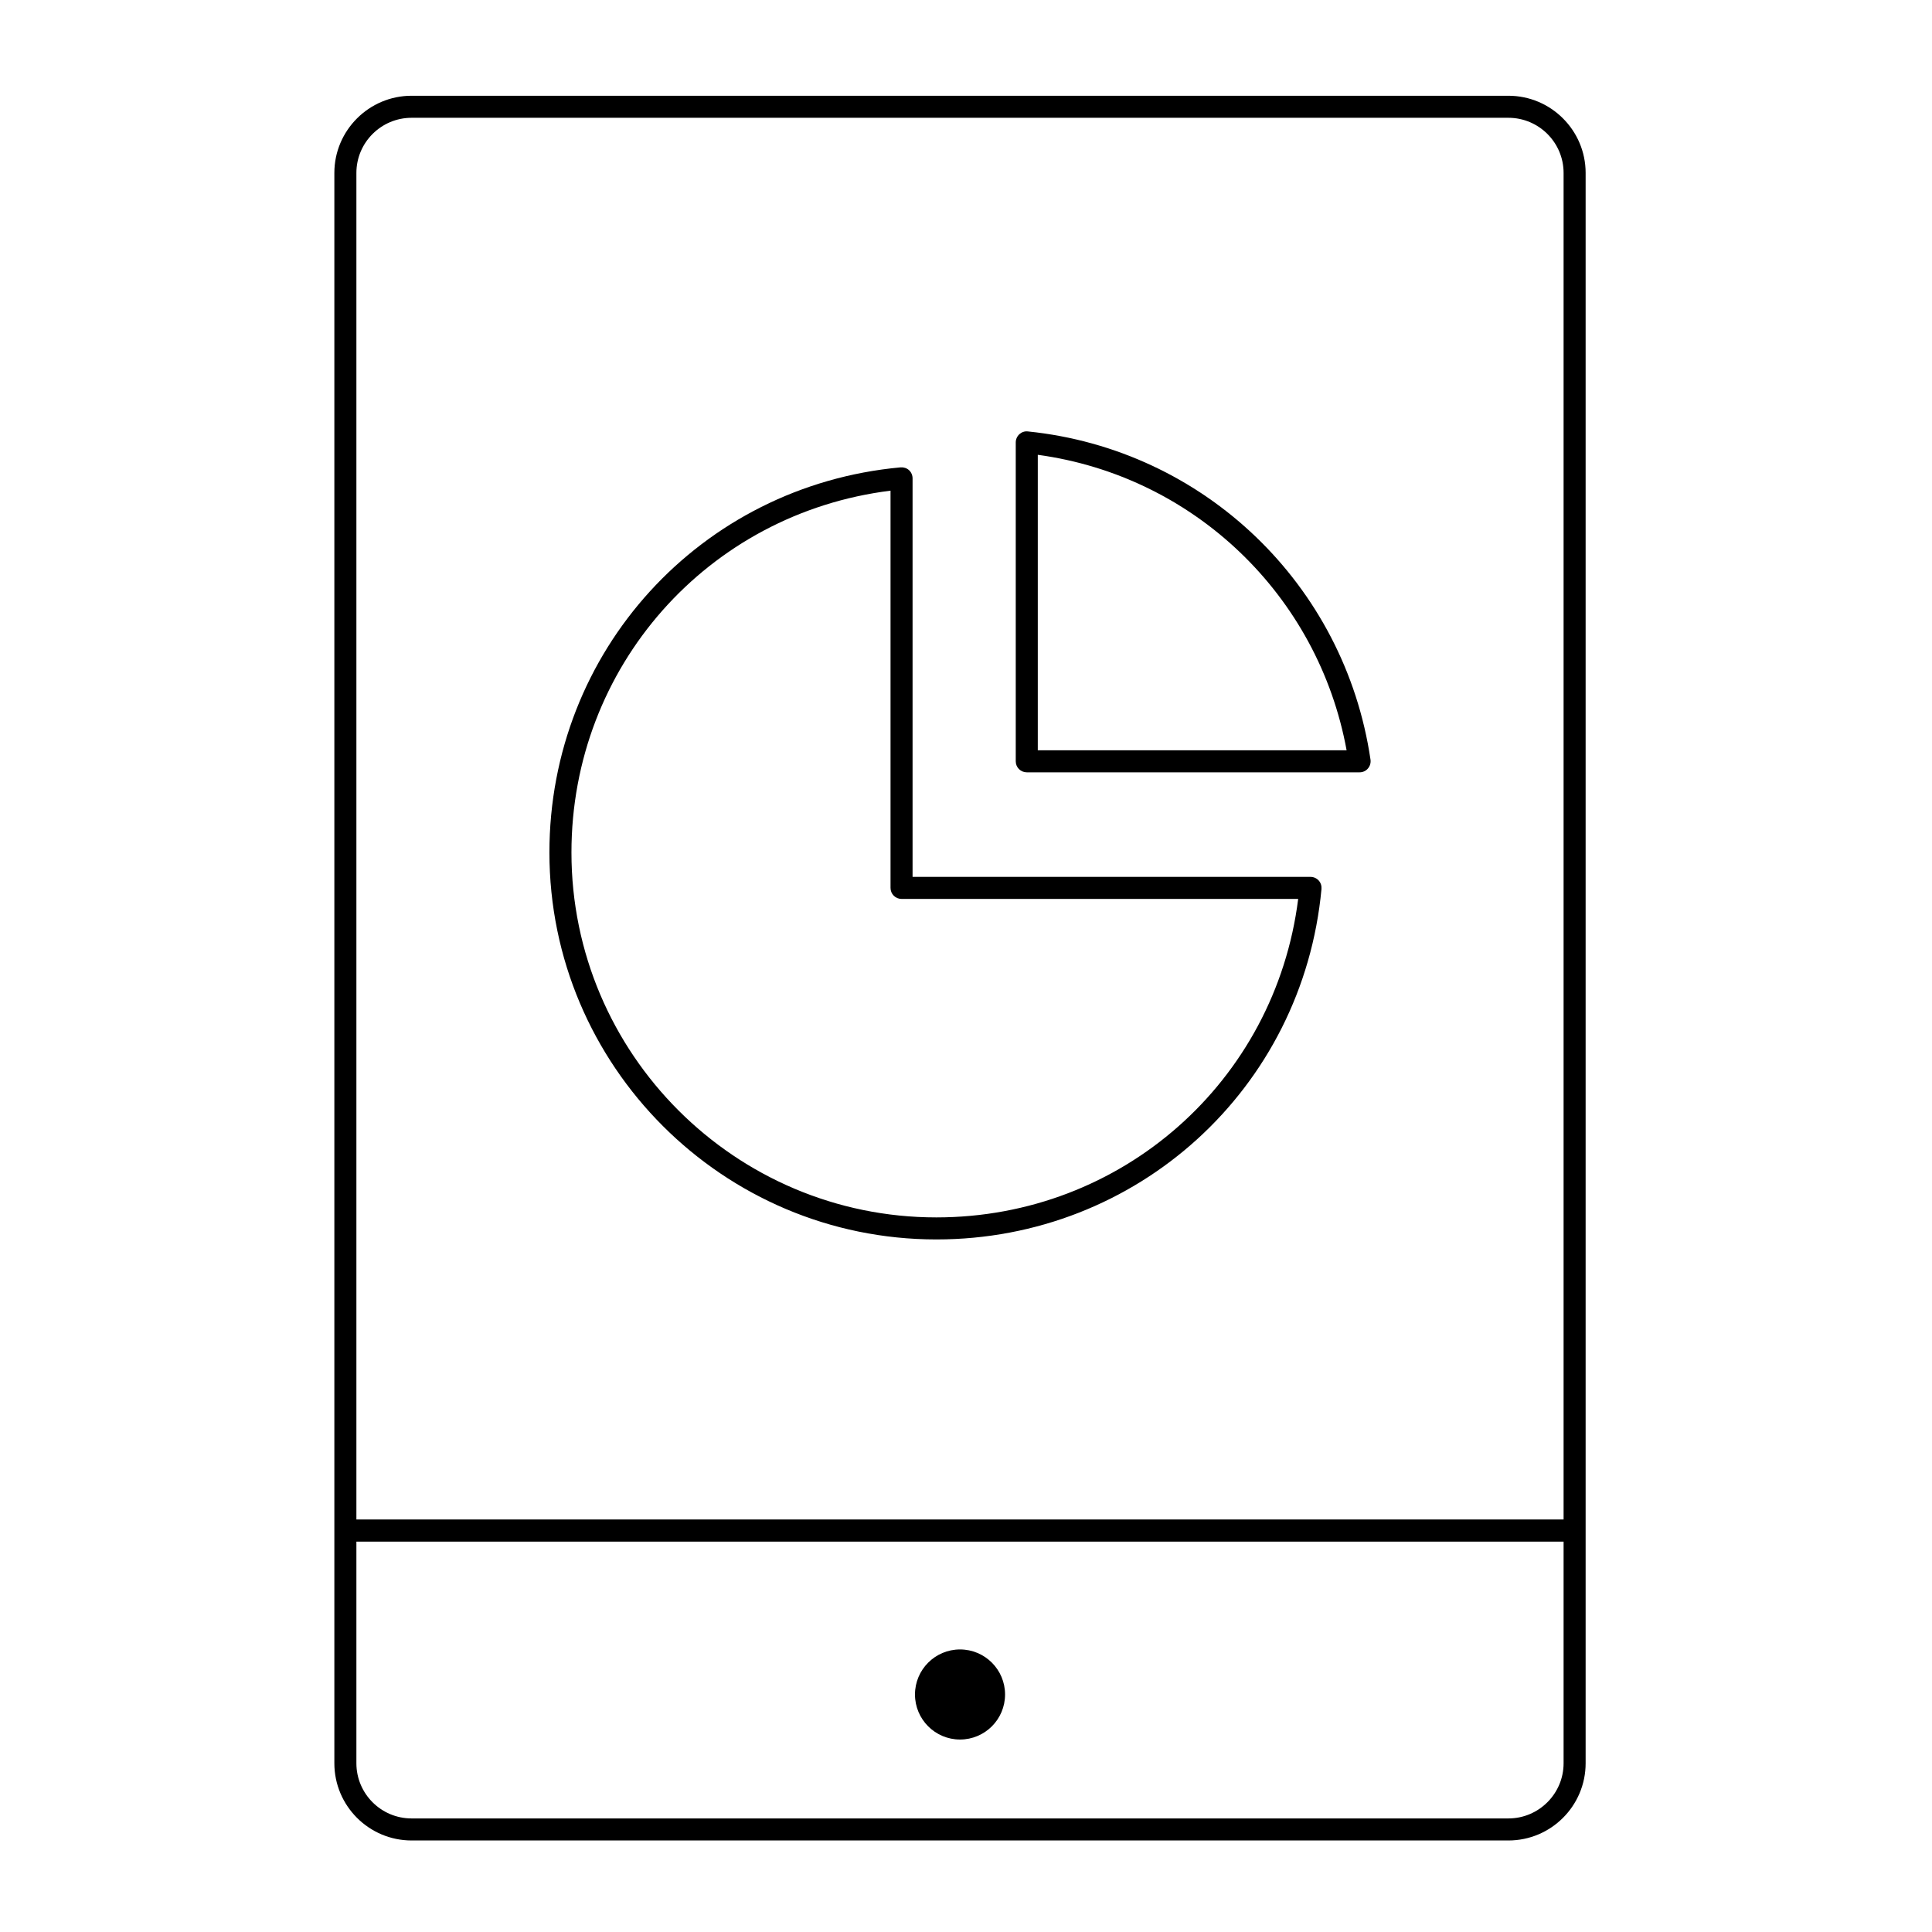 <?xml version="1.0" encoding="utf-8"?>
<!-- Generator: Adobe Illustrator 16.0.0, SVG Export Plug-In . SVG Version: 6.00 Build 0)  -->
<!DOCTYPE svg PUBLIC "-//W3C//DTD SVG 1.1//EN" "http://www.w3.org/Graphics/SVG/1.1/DTD/svg11.dtd">
<svg version="1.1" id="Layer_1" xmlns="http://www.w3.org/2000/svg" xmlns:xlink="http://www.w3.org/1999/xlink" x="0px" y="0px"
	 width="32px" height="32px" viewBox="0 0 32 32" enable-background="new 0 0 32 32" xml:space="preserve">
<g>
	<g>
		<g>
			<g>
				<path d="M24.984,30.484H6.817c-0.705,0-1.279-0.573-1.279-1.279V2.864c0-0.704,0.574-1.278,1.279-1.278h18.167
					c0.705,0,1.279,0.574,1.279,1.278v26.341C26.263,29.911,25.689,30.484,24.984,30.484z M6.817,1.951
					c-0.504,0-0.914,0.41-0.914,0.913v26.341c0,0.504,0.409,0.914,0.914,0.914h18.167c0.503,0,0.914-0.41,0.914-0.914V2.864
					c0-0.503-0.41-0.913-0.914-0.913H6.817z"/>
			</g>
		</g>
		<g>
			<g>
				<circle cx="15.901" cy="28.066" r="0.746"/>
			</g>
		</g>
		<g>
			<g>
				<path d="M25.925,25.534H5.876c-0.101,0-0.183-0.083-0.183-0.183c0-0.102,0.082-0.184,0.183-0.184h20.049
					c0.101,0,0.182,0.082,0.182,0.184C26.107,25.451,26.026,25.534,25.925,25.534z"/>
			</g>
		</g>
		<g>
			<g>
				<path d="M22.519,12.792h-5.512c-0.101,0-0.183-0.081-0.183-0.182V7.328c0-0.052,0.022-0.101,0.061-0.137
					c0.038-0.034,0.089-0.052,0.141-0.045c2.914,0.297,5.247,2.533,5.674,5.437c0.007,0.053-0.008,0.105-0.043,0.146
					C22.623,12.77,22.572,12.792,22.519,12.792z M17.189,12.427h5.115c-0.47-2.568-2.531-4.542-5.115-4.894V12.427z"/>
			</g>
		</g>
		<g>
			<g>
				<path d="M15.509,20.529c-3.534,0-6.409-2.874-6.409-6.409c0-3.332,2.501-6.075,5.816-6.379c0.052-0.004,0.102,0.012,0.14,0.046
					c0.038,0.035,0.059,0.085,0.059,0.136v6.601h6.591c0.051,0,0.1,0.021,0.135,0.059c0.035,0.038,0.051,0.089,0.047,0.141
					C21.579,18.034,18.836,20.529,15.509,20.529z M14.75,8.127c-3.027,0.376-5.285,2.918-5.285,5.993
					c0,3.332,2.711,6.044,6.044,6.044c3.07,0,5.612-2.253,5.993-5.275h-6.569c-0.102,0-0.183-0.082-0.183-0.182V8.127z"/>
			</g>
		</g>
	</g>
</g>
</svg>
